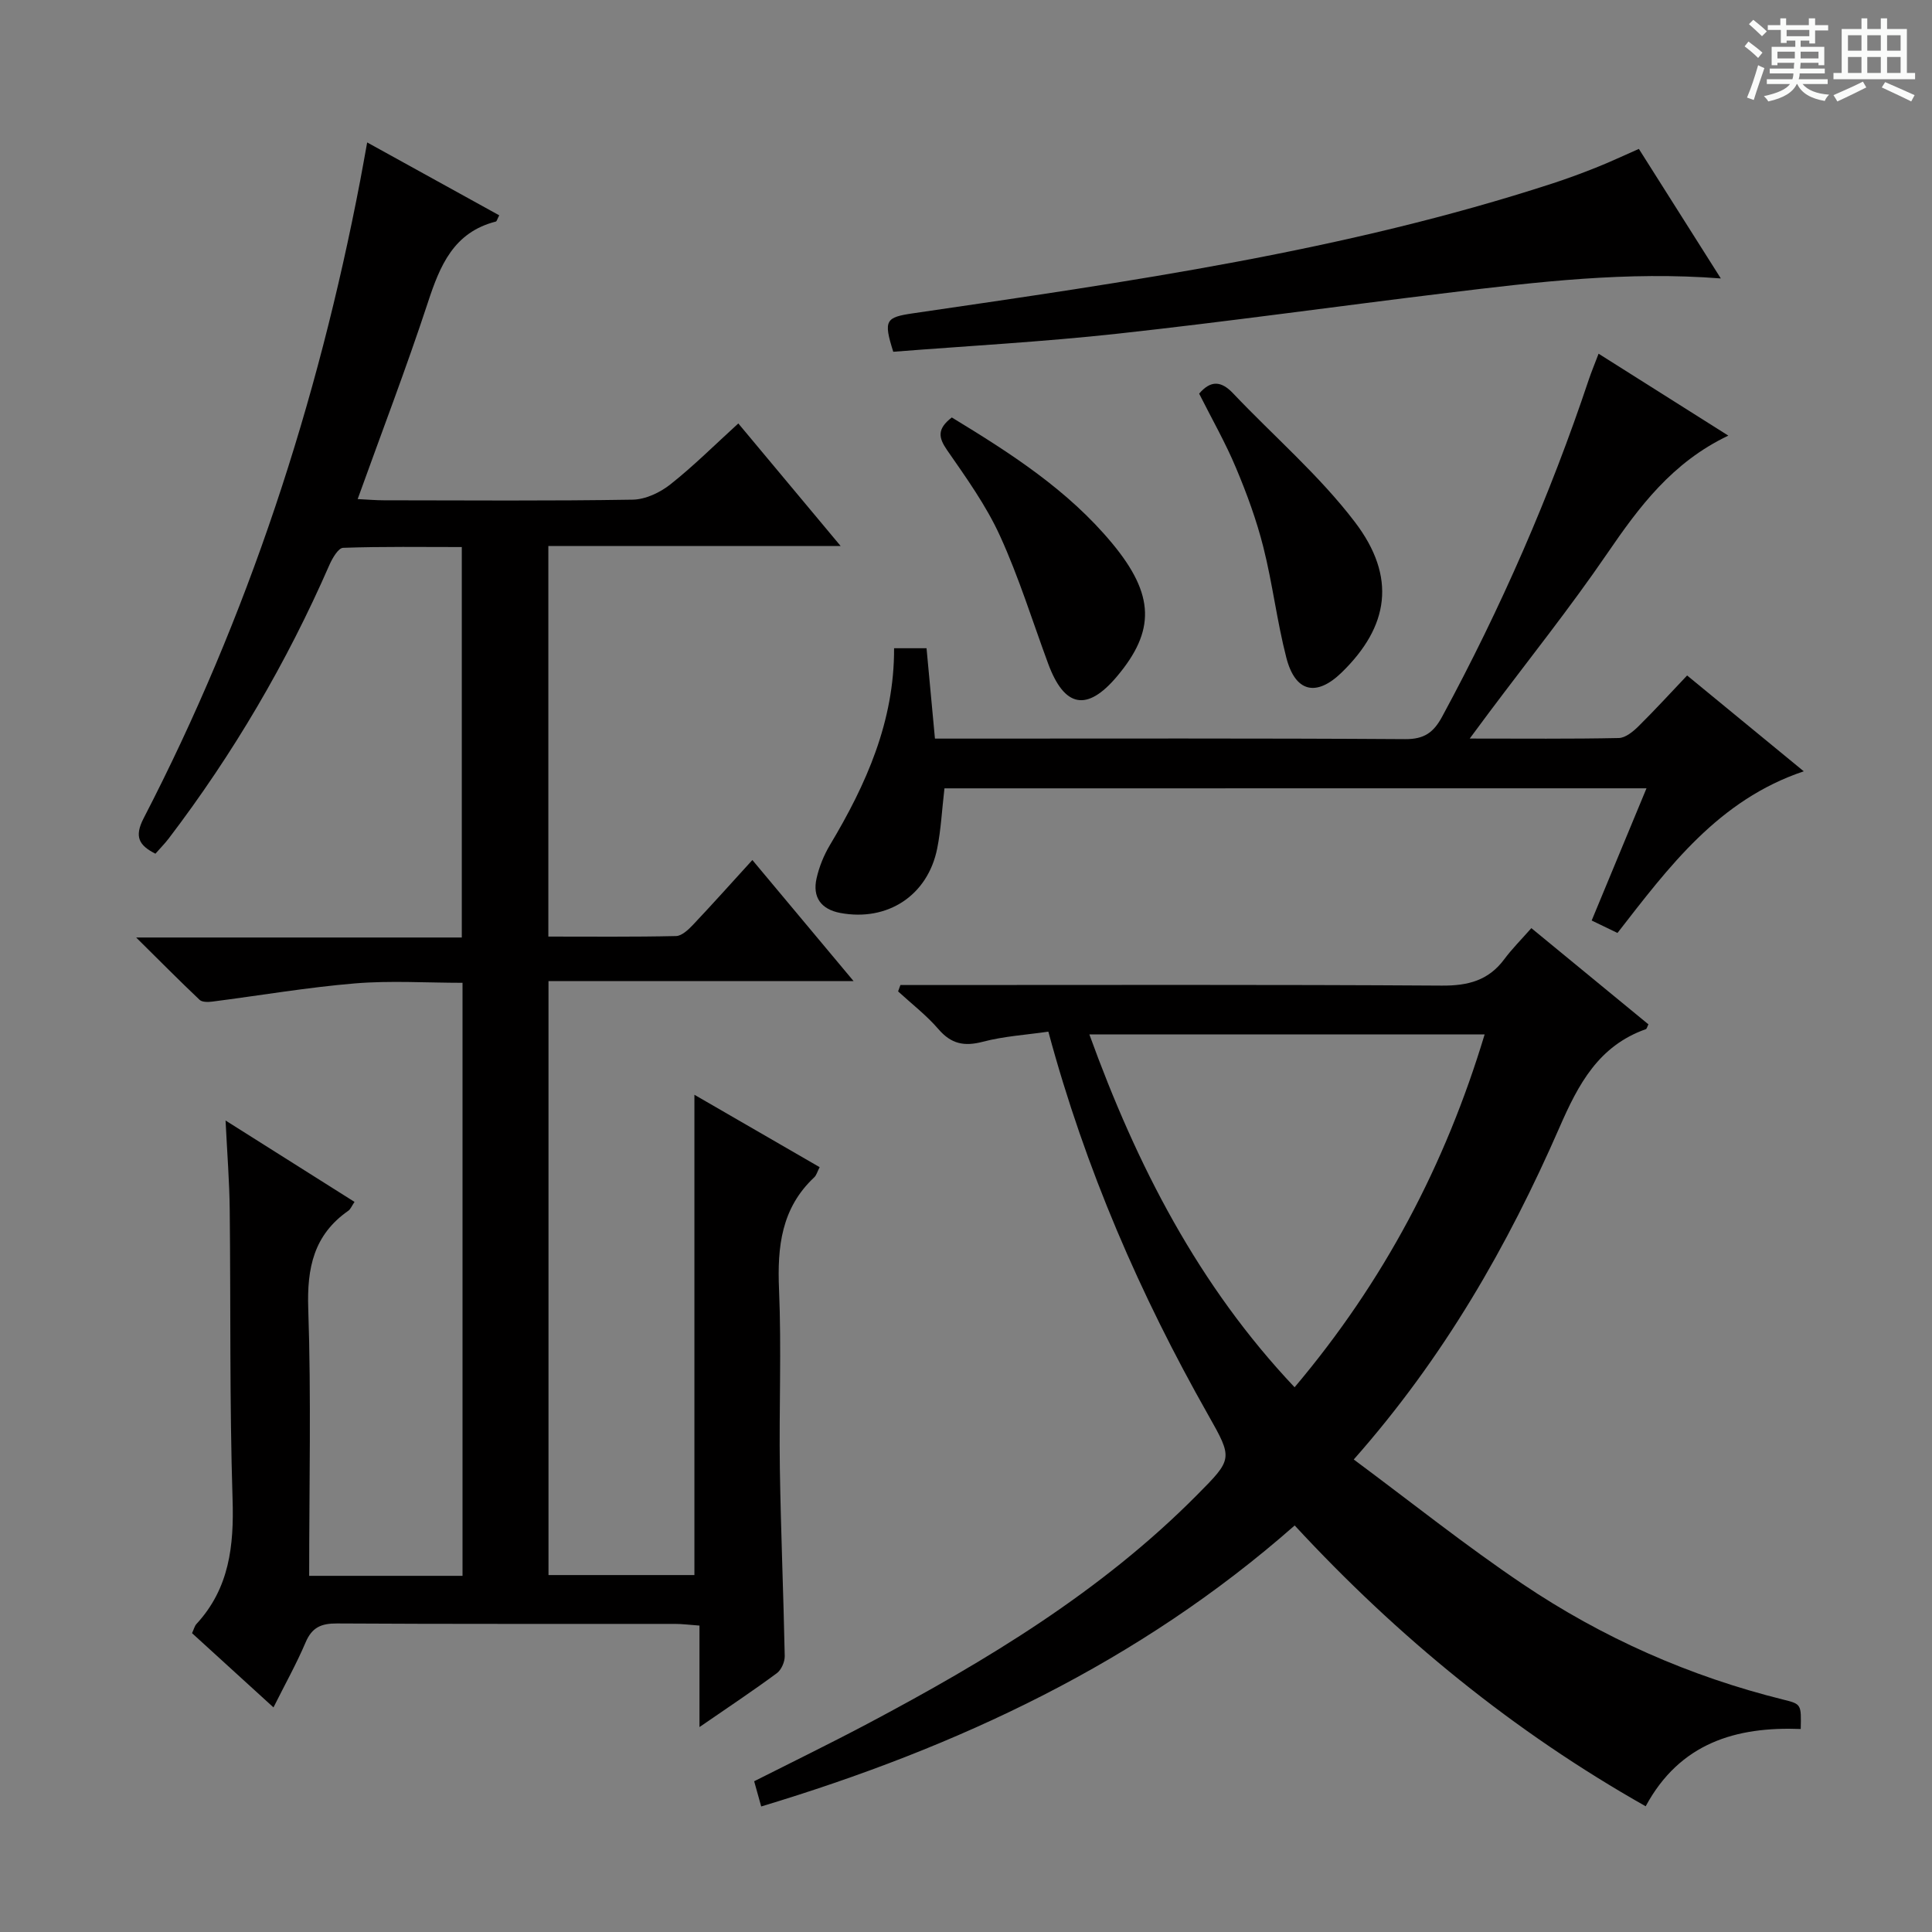 <svg enable-background="new 0 0 400 400" viewBox="0 0 400 400" xmlns="http://www.w3.org/2000/svg"><rect x="0" y="0" width="400" height="400" fill="#808080" stroke="none"/><path d="m361.2 9.6.8-1c.9.7 1.9 1.4 2.9 2.3l-.9 1.1c-1-1-2-1.8-2.8-2.4zm.5 10.6c.9-2.1 1.6-4.3 2.3-6.7.4.2.8.4 1.3.6-.7 2.1-1.5 4.3-2.2 6.6zm.4-15.2.9-.9c1 .8 2 1.6 2.8 2.4l-1 1c-.9-.9-1.8-1.7-2.7-2.5zm12.5-1.2h1.2v1.4h2.7v1.1h-2.7v2.7h-1.2v-.6h-1.8v1.3h4.9v3.8h-1.2v-.5h-3.7c0 .4-.1.9-.1 1.2h5.1v1h-5.2c0 .5-.1.9-.2 1.2h6v1h-5.2c1.1 1.3 2.9 2 5.5 2.2-.4.4-.7.8-.9 1.3-2.9-.5-4.8-1.6-5.7-3.5h-.1c-.8 1.7-2.7 2.9-5.9 3.6-.2-.4-.6-.8-.9-1.1 2.8-.6 4.6-1.4 5.4-2.5h-4.8v-1h5.3c.1-.3.2-.7.2-1.2h-4.9v-1h5c0-.4 0-.8.1-1.2h-3.5v.5h-1.2v-3.8h4.9v-1.3h-1.8v.5h-1.2v-2.7h-2.7v-1h2.6v-1.4h1.2v1.4h4.7v-1.4zm-6.6 8.3h3.6c0-.4 0-.9 0-1.4h-3.6zm1.9-4.6h4.7v-1.3h-4.7zm6.6 3.2h-3.7v1.4h3.7z" fill="#fafbfa"/><path d="m385.3 3.8h1.3v2.2h2.8v-2.2h1.3v2.2h4.1v9.1h1.7v1.3h-16.9v-1.3h1.7v-9.1h4.1v-2.2zm.4 13.1.7 1.2c-1.8.9-3.8 1.9-6 2.9-.2-.4-.5-.8-.8-1.3 2.3-1 4.3-1.9 6.1-2.8zm-3.1-6.4h2.8v-3.2h-2.8zm0 4.6h2.8v-3.3h-2.8zm4-4.6h2.8v-3.2h-2.8zm0 4.6h2.8v-3.3h-2.8zm3.7 1.9c2.1.9 4.1 1.8 6.1 2.7l-.7 1.3c-2.2-1.1-4.2-2-6.1-2.9zm3.2-9.7h-2.8v3.2h2.8zm-2.8 7.8h2.8v-3.3h-2.8z" fill="#fafbfa"/><g fill="#010000"><path d="m74.05 103.33c2.21.11 3.83.25 5.44.25 17.16.02 34.33.15 51.49-.13 2.65-.04 5.68-1.47 7.81-3.16 4.81-3.8 9.17-8.16 14.07-12.62 6.9 8.26 13.67 16.37 21.19 25.38-20.8 0-40.49 0-60.52 0v80.86c8.9 0 17.67.09 26.44-.11 1.2-.03 2.56-1.33 3.52-2.34 4-4.23 7.87-8.57 12.28-13.4 6.85 8.19 13.5 16.15 20.95 25.06-21.56 0-42.18 0-63.16 0v122.98h30.21c0-32.98 0-65.87 0-99.44 8.5 4.91 17.13 9.9 25.93 14.99-.5.97-.67 1.67-1.11 2.09-6.82 6.38-7.68 14.39-7.3 23.22.52 12.31-.01 24.66.17 36.99.2 12.98.75 25.95 1.01 38.92.02 1.2-.7 2.86-1.64 3.55-4.93 3.64-10.04 7.04-16.01 11.15 0-7.44 0-14.08 0-21.01-2.18-.16-3.62-.35-5.06-.35-23.33-.02-46.66.05-69.99-.09-3.27-.02-5.18.81-6.5 3.92-1.88 4.42-4.24 8.64-6.65 13.46-5.78-5.27-11.26-10.26-16.86-15.37.38-.8.52-1.48.93-1.92 6.8-7.38 7.77-16.18 7.46-25.83-.63-19.98-.37-39.98-.59-59.97-.06-5.76-.52-11.52-.86-18.42 9.45 5.96 17.94 11.32 26.7 16.85-.58.85-.82 1.51-1.28 1.83-7.16 4.99-8.59 11.85-8.3 20.29.62 18.3.19 36.63.19 55.3h31.75c0-40.8 0-81.4 0-122.78-7.41 0-14.87-.49-22.24.12-9.89.82-19.71 2.51-29.56 3.77-.87.11-2.1.14-2.63-.36-4.17-3.95-8.21-8.03-13.14-12.91h67.42c0-26.95 0-53.52 0-80.84-8.08 0-16.33-.13-24.57.16-1 .03-2.23 2.16-2.84 3.54-8.83 20.22-19.91 39.1-33.27 56.64-.8 1.05-1.74 1.99-2.75 3.15-3.39-1.72-4.43-3.48-2.44-7.34 21.6-41.76 36.03-85.98 44.85-132.09.46-2.41.88-4.83 1.43-7.83 9.48 5.23 18.42 10.16 27.34 15.09-.41.78-.5 1.24-.7 1.29-8.75 2.23-11.57 9.12-14.09 16.81-4.43 13.47-9.52 26.75-14.52 40.65z"/><path d="m268.05 315.83c-32.2 28.36-69.71 45.9-110.45 58.18-.5-1.78-.92-3.3-1.46-5.22 7.9-3.99 15.76-7.82 23.48-11.91 24.62-13.05 48.38-27.36 68.2-47.35 7.42-7.48 7.47-7.49 2.3-16.62-14.05-24.82-25.38-50.79-33.07-79.32-4.58.67-9.18.94-13.55 2.09-3.85 1.01-6.55.48-9.2-2.6-2.48-2.88-5.55-5.24-8.36-7.82.16-.44.32-.88.48-1.32h5.1c35.66 0 71.32-.11 106.98.12 5.43.04 9.67-1.05 12.95-5.47 1.58-2.13 3.48-4.02 5.6-6.43 8.46 6.95 16.36 13.44 24.24 19.92-.26.51-.34.93-.54 1-9.77 3.46-13.96 11.36-17.88 20.35-10.69 24.47-23.87 47.56-42.59 68.74 11.81 8.77 23.07 17.77 34.99 25.8 16.51 11.12 34.57 19.11 53.96 23.92 3.72.92 3.71.96 3.59 6.08-13.33-.52-25 2.85-32.1 16-27.34-15.45-51.24-34.97-72.67-58.14zm-42.51-101.67c9.87 27.25 22.61 52.01 42.49 73.06 18.5-21.92 31.2-46.04 39.35-73.06-27.36 0-54.13 0-81.84 0z"/><path d="m195.54 163.22c-.53 4.54-.72 8.54-1.5 12.43-1.94 9.74-10.27 15.19-20.05 13.37-4-.75-5.81-3.25-4.93-7.17.54-2.39 1.51-4.79 2.77-6.9 7.5-12.53 13.34-25.59 13.28-40.74h6.72c.56 5.98 1.12 12.02 1.74 18.71h5.41c30.65 0 61.3-.09 91.95.11 3.98.03 5.9-1.41 7.67-4.69 12.12-22.4 22.29-45.64 30.36-69.8.52-1.54 1.15-3.05 2.01-5.31 8.96 5.66 17.56 11.09 26.86 16.96-11.66 5.56-18.47 14.76-25.09 24.43-7.7 11.25-16.23 21.93-24.41 32.85-1.14 1.53-2.28 3.06-4.04 5.44 11.01 0 20.94.1 30.86-.11 1.38-.03 2.95-1.32 4.06-2.41 3.41-3.37 6.65-6.92 10.09-10.54 8.24 6.77 15.93 13.08 24.15 19.84-17.67 5.94-27.9 19.76-38.57 33.47-1.74-.84-3.33-1.61-5.34-2.58 3.81-9.18 7.52-18.13 11.35-27.37-48.77.01-97.01.01-145.35.01z"/><path d="m339.31 30.83c5.66 8.94 11.22 17.74 16.97 26.82-19.39-1.52-38.03.72-56.66 2.99-22.73 2.76-45.42 5.95-68.18 8.44-15.51 1.7-31.1 2.54-46.5 3.75-2.08-6.58-1.57-7.13 4.14-7.97 44.63-6.53 89.31-12.85 132.41-26.9 3-.98 5.96-2.07 8.89-3.24 2.78-1.1 5.48-2.37 8.93-3.89z"/><path d="m248.27 81.5c2.4-2.81 4.57-2.66 7.03-.06 8.42 8.88 17.86 16.98 25.22 26.65 8.69 11.41 7.02 21.64-2.73 31.13-5.24 5.1-9.62 4.13-11.47-3.06-1.94-7.53-2.85-15.32-4.75-22.85-1.41-5.6-3.42-11.1-5.67-16.44-2.16-5.18-4.98-10.1-7.63-15.37z"/><path d="m197.06 86.43c12.16 7.39 24.05 15.02 33.21 26.07 8.83 10.65 8.96 18.11.94 27.6-6.16 7.28-10.83 6.4-14.19-2.67-3.27-8.85-6.07-17.92-9.98-26.48-2.87-6.3-7.01-12.06-10.98-17.79-1.77-2.58-2.07-4.35 1-6.73z"/></g></svg>